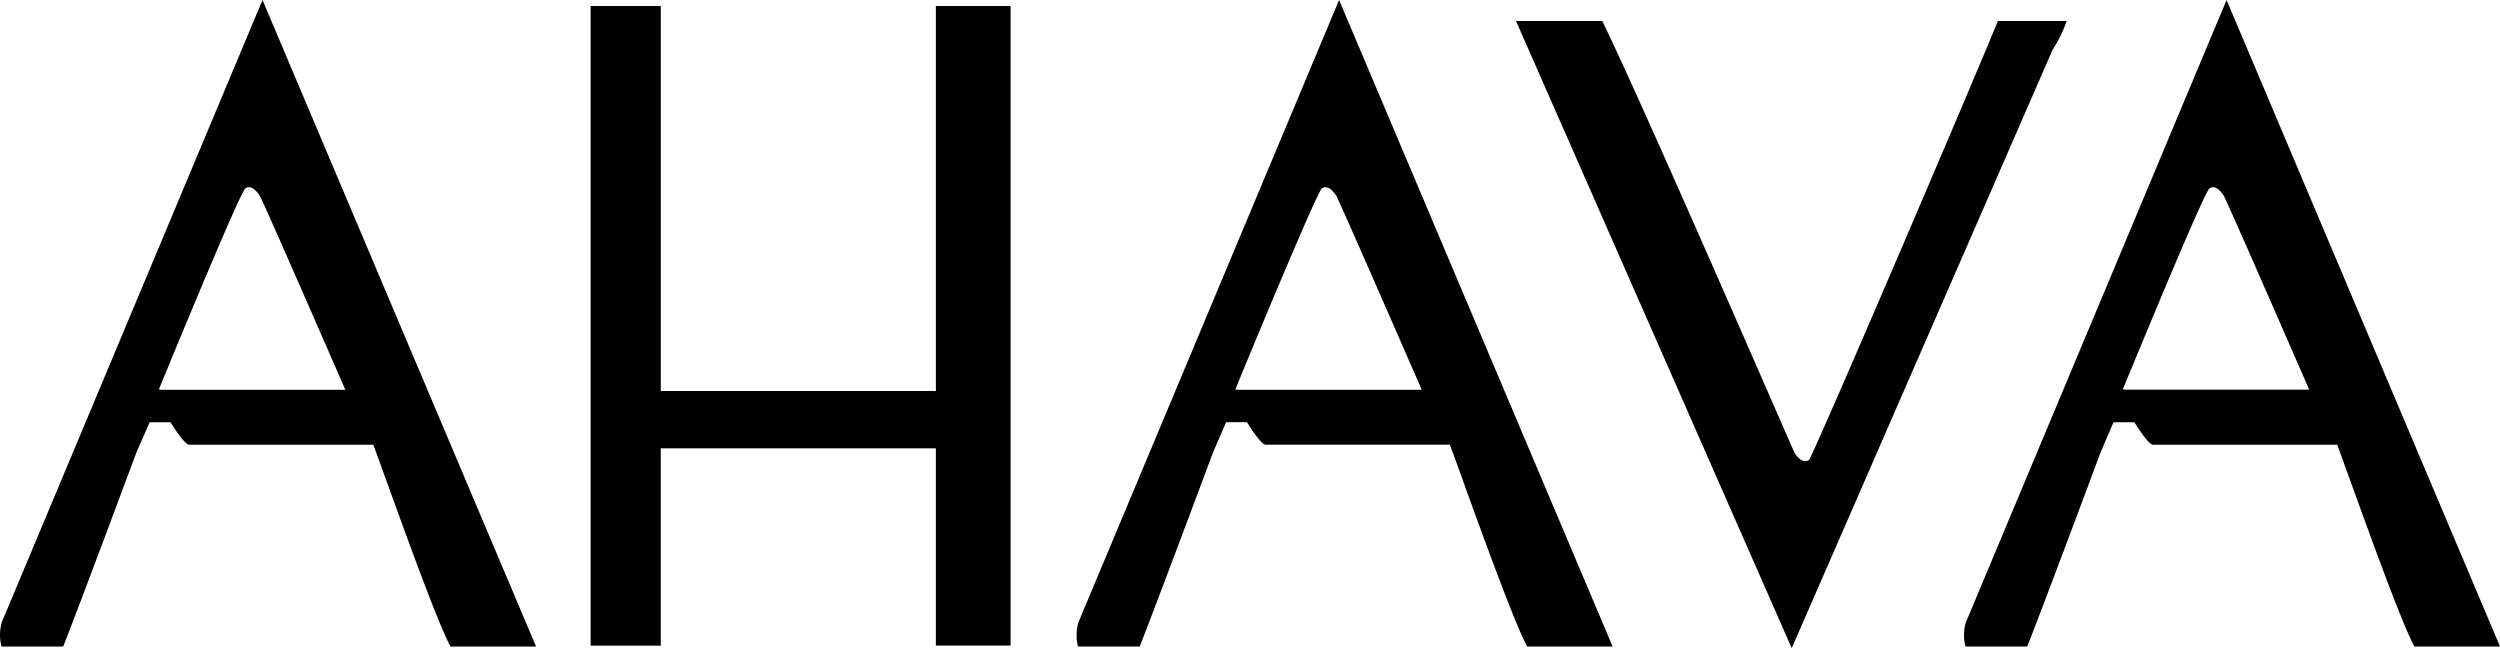 <svg xmlns="http://www.w3.org/2000/svg" class="icon icon-logo" fill="currentColor" viewBox="0 0 77.142 20"><path d="M55.287,20h0L46.779.647H49.44c.981,2.008,3.782,8.411,5.129,11.488.477,1.089.792,1.809.8,1.83.063.1.19.265.333.265a.2.2,0,0,0,.12-.042C55.932,14.1,60.654,3.069,61.65.647h2.121a4.083,4.083,0,0,1-.436.892L55.287,20Zm7.262-.05h-1.9a1.355,1.355,0,0,1,.014-.752L68.705,0l8.437,19.949H74.5c-.379-.692-1.388-3.485-1.991-5.154-.182-.5-.325-.9-.391-1.072h-5.7c-.176-.064-.554-.688-.557-.694h-.645l-.4.933c-.018.05-1.86,4.992-2.264,5.986ZM68.286,5.776a.182.182,0,0,0-.11.039c-.105.076-1,2.143-2.649,6.142l-.022.054s.028.014.214.014h5.536l-.312-.714c-.9-2.067-2.269-5.189-2.328-5.279C68.493,5.859,68.386,5.776,68.286,5.776ZM35.169,19.95H33.263a1.415,1.415,0,0,1,.016-.752L41.32,0l8.44,19.949H47.124c-.377-.684-1.378-3.448-1.976-5.1l0-.006c-.191-.527-.342-.944-.411-1.121h-5.7c-.177-.064-.555-.688-.559-.694h-.643l-.405.933c-.018.049-1.861,4.987-2.262,5.986ZM40.9,5.776a.188.188,0,0,0-.112.039c-.151.115-2.144,4.916-2.669,6.2,0,0,0,.014.22.014h5.532c-.861-1.975-2.574-5.892-2.639-5.993C41.114,5.862,41,5.776,40.9,5.776ZM1.95,19.95H.046a1.425,1.425,0,0,1,.01-.752L8.1,0l8.441,19.949H13.9c-.376-.686-1.377-3.456-1.975-5.111-.19-.525-.339-.938-.407-1.115h-5.7c-.171-.063-.553-.688-.557-.694H4.618l-.409.933c-.018.05-1.858,4.992-2.259,5.986ZM7.684,5.776a.193.193,0,0,0-.113.039c-.178.129-2.566,5.948-2.667,6.2,0,0,0,.014.217.014h5.536c-.988-2.265-2.578-5.9-2.642-5.993S7.816,5.776,7.684,5.776Zm12.7,14.148H18.225V.186h2.165v11.88h8.488V.186h2.306V19.922H28.877V13.835H20.389v6.088Z" transform="translate(0)"></path></svg>